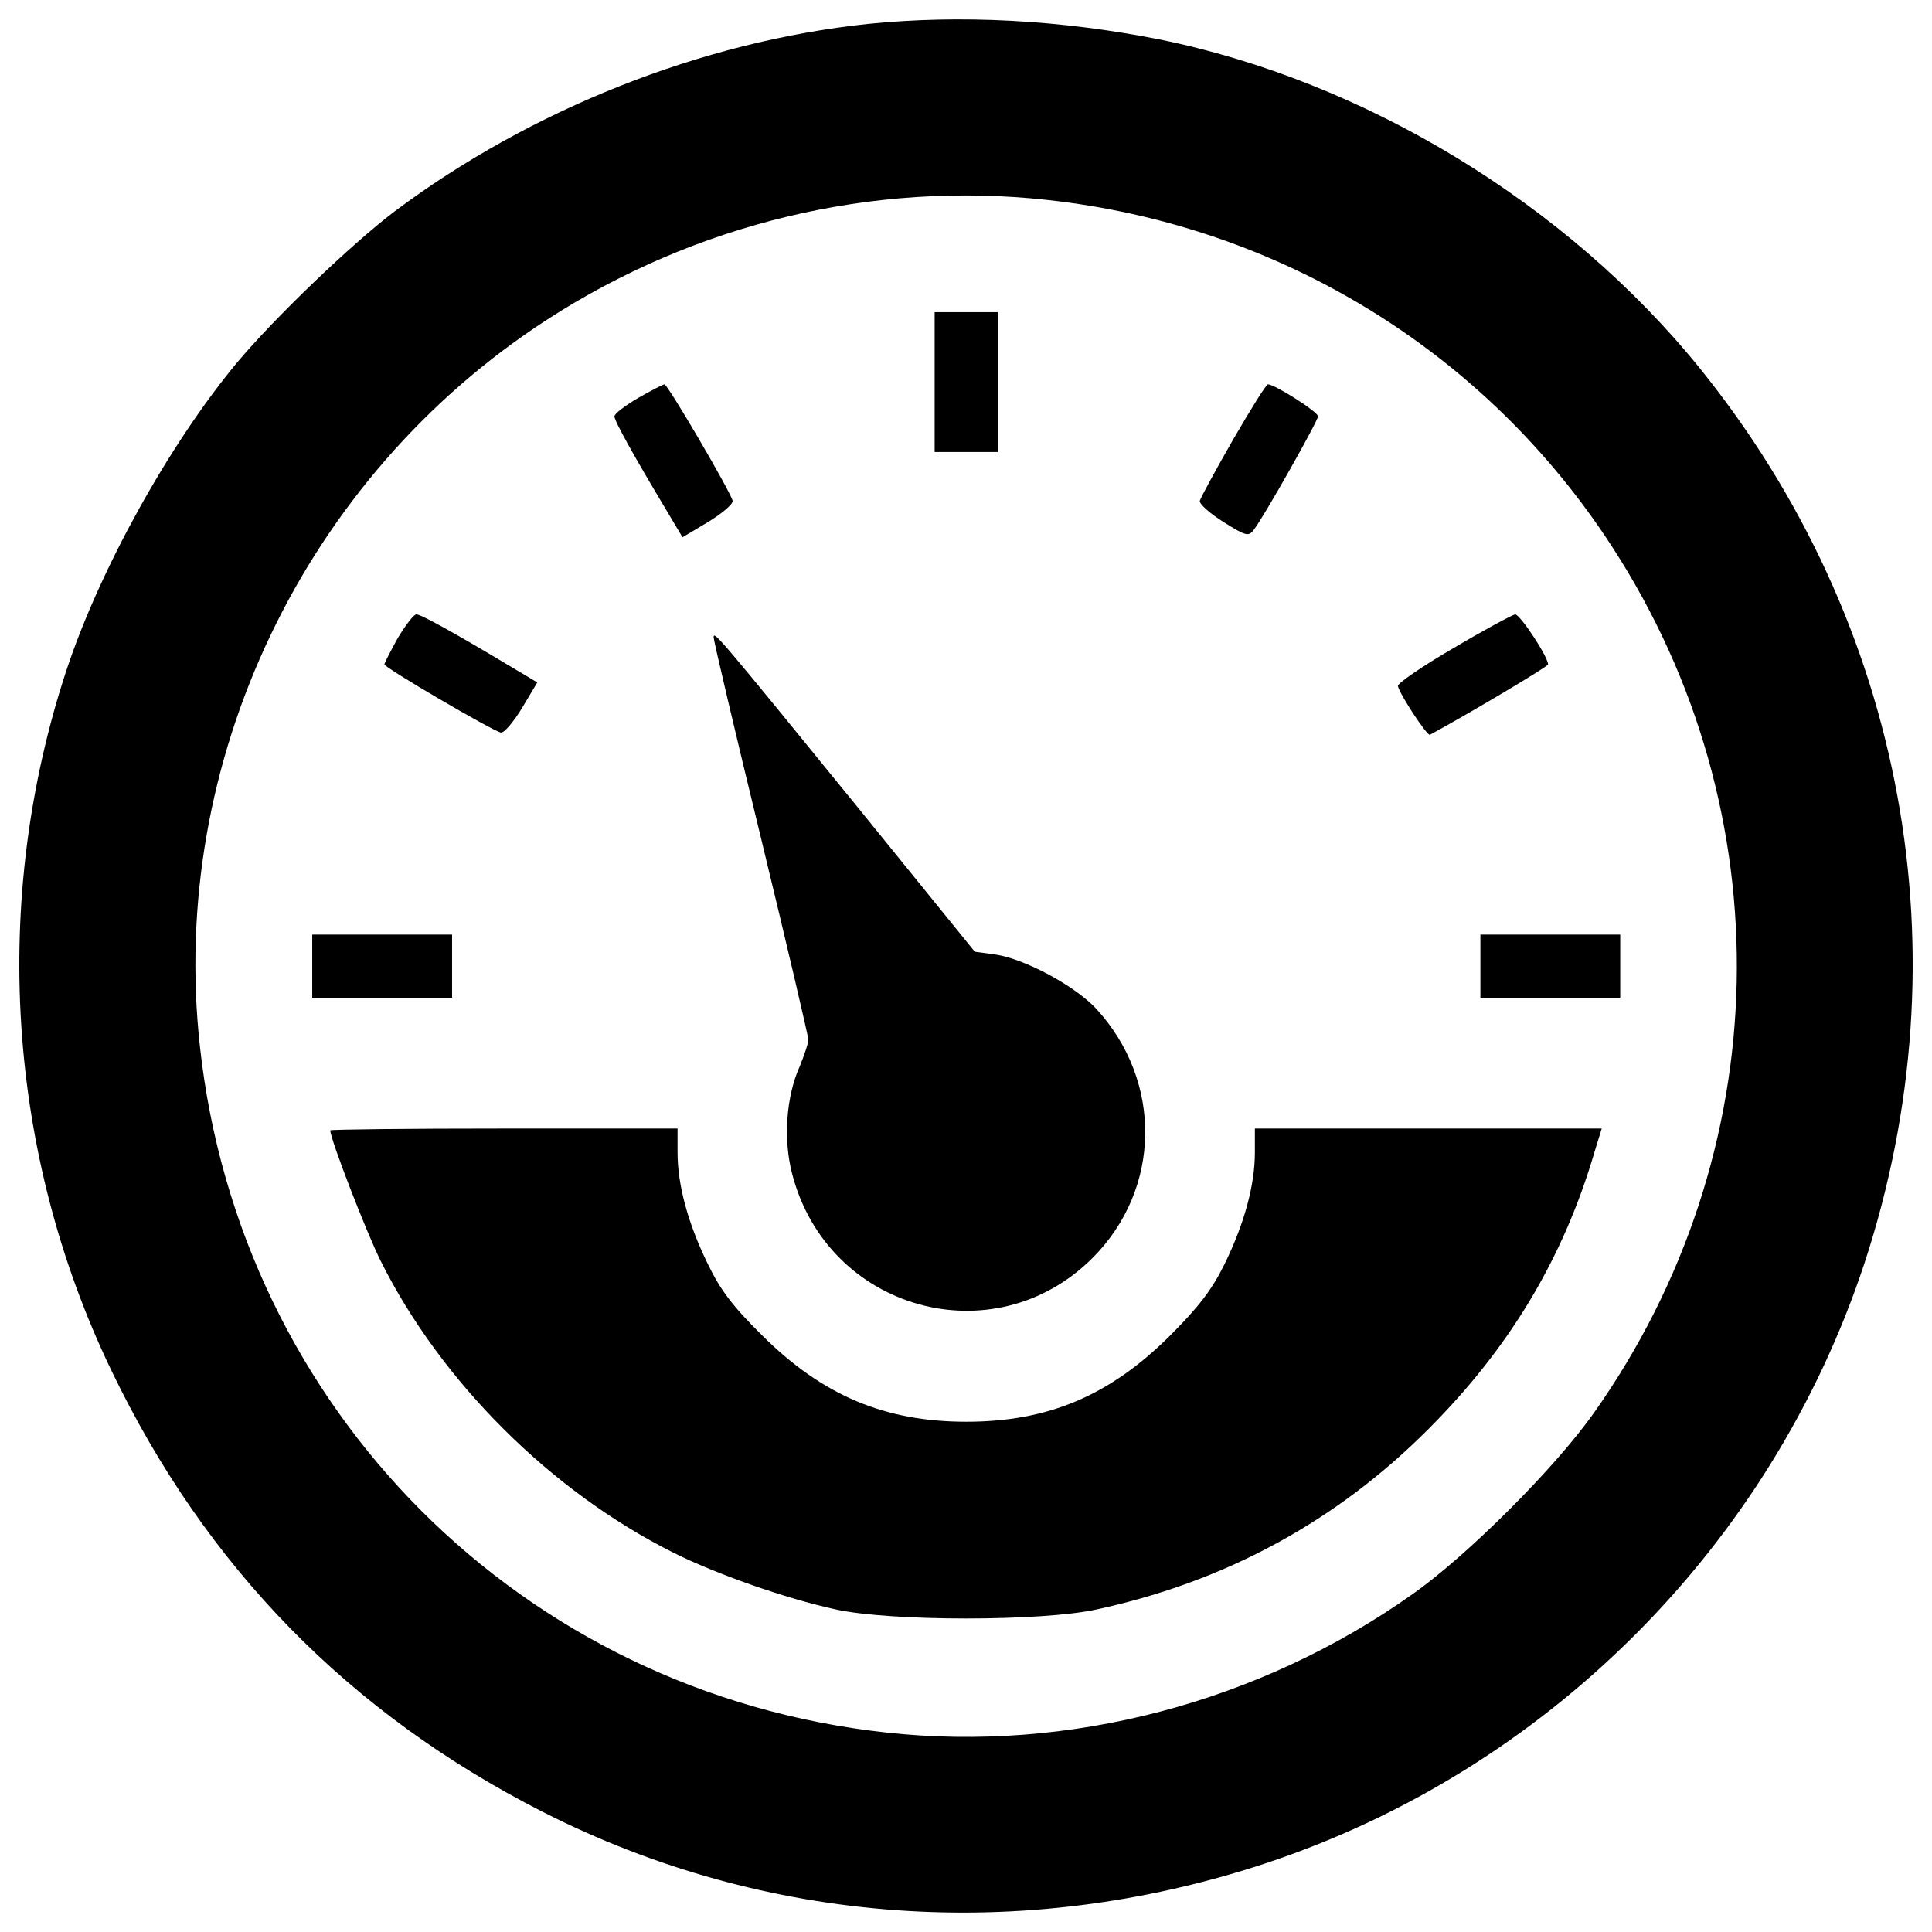 <?xml version="1.0" encoding="utf-8"?>
<!-- Svg Vector Icons : http://www.onlinewebfonts.com/icon -->
<!DOCTYPE svg PUBLIC "-//W3C//DTD SVG 1.1//EN" "http://www.w3.org/Graphics/SVG/1.1/DTD/svg11.dtd">
<svg version="1.1" xmlns="http://www.w3.org/2000/svg" xmlns:xlink="http://www.w3.org/1999/xlink" x="0px" y="0px" viewBox="0 0 1000 1000" enable-background="new 0 0 1000 1000" xml:space="preserve">
<g><g transform="translate(0,511) scale(0.1,-0.1)"><path d="M4489.9,4986c-856.8-91-1741.6-441.2-2448.9-971.2c-224.1-170.4-616.3-546.3-812.4-779.7c-350.2-420.2-712-1071.6-884.8-1594.5C-48.5,450,35.6-857.4,574.9-1980.3C1065.1-3000.5,1805.2-3756.9,2809-4268.2c1153.3-586,2479.3-681.7,3735.3-268.5c1459.1,480.9,2621.7,1643.5,3105,3104.9c527.6,1601.5,212.5,3317.4-849.8,4634.1C8110.8,4054.5,7062.6,4691.8,5998,4906.6C5489.1,5007,4970.8,5035,4489.9,4986z M5416.7,4075.5c1207-130.7,2273.9-786.7,2927.5-1795.3c894.1-1377.4,856.8-3137.6-93.4-4482.3c-200.8-284.8-653.7-737.7-938.5-938.5c-793.8-562.6-1781.3-821.7-2726.7-716.7C2704-3651.8,1240.2-2188.1,1034.8-306.4C871.3,1169,1574,2639.8,2830,3454.5C3600.4,3954.1,4520.2,4173.6,5416.7,4075.5z"/><path d="M4837.7,3132.3v-361.9h163.4h163.4v361.9v361.9h-163.4h-163.4V3132.3z"/><path d="M3303.9,3050.6c-67.7-39.7-123.7-81.7-123.7-95.7c0-23.3,98.1-200.8,273.1-492.6l79.4-133.1l133.1,79.4c72.4,44.4,130.7,93.4,126.1,109.7c-11.7,49-336.2,602.3-352.5,602.3C3432.3,3120.7,3369.3,3088,3303.9,3050.6z"/><path d="M6383.2,2835.9c-91.1-158.7-168.1-301.2-172.8-317.5c-4.7-16.3,51.4-65.4,121.4-109.7c119.1-74.7,130.7-77,158.7-39.7c53.7,70,331.5,562.6,331.5,586S6598,3120.7,6563,3120.7C6553.6,3120.7,6474.2,2992.3,6383.2,2835.9z"/><path d="M2059.6,1808.7c-37.4-67.7-70-130.7-70-137.7c0-16.3,553.3-340.8,602.3-352.5c16.3-4.7,65.4,53.7,109.7,126.1l79.4,133.1l-133.1,79.4c-291.8,175.1-469.2,273.1-492.6,273.1C2141.3,1930.1,2099.3,1874,2059.6,1808.7z"/><path d="M7522.5,1755c-161.1-93.4-289.5-182.1-287.1-196.1c11.7-46.7,151.7-259.1,165.7-252.1c182.1,98.1,611.6,352.5,611.6,364.2c0,39.7-144.7,259.1-170.4,259.1C7828.3,1927.7,7683.6,1850.7,7522.5,1755z"/><path d="M3693.8,1811c0-16.3,109.7-483.2,245.1-1038.9c135.4-557.9,245.1-1027.2,245.1-1043.5c0-18.7-21-79.4-44.4-137.8c-70-154.1-86.4-375.9-39.7-555.6c182.1-707.4,1043.5-947.9,1554.8-436.6c357.2,357.2,364.2,915.2,18.7,1291C5563.8,6.4,5307,146.5,5150.6,169.8l-105,14l-609.3,751.7C3712.5,1825,3693.8,1846,3693.8,1811z"/><path d="M1616.1,109.1V-54.3h361.9h361.9v163.4v163.4h-361.9h-361.9V109.1z"/><path d="M7662.5,109.1V-54.3h361.8h361.9v163.4v163.4h-361.9h-361.8V109.1z"/><path d="M1709.4-740.7c0-44.4,186.8-527.6,261.5-677c312.8-625.7,880.1-1190.6,1512.8-1508.1c224.1-112.1,583.6-238.2,840.4-294.2c284.8-63,1069.2-63,1354,0c667.7,144.7,1242,457.6,1715.9,933.8c420.2,420.2,698,884.8,859.1,1433.4l37.4,121.4h-898.8h-896.5v-123.8c0-168.1-53.7-366.5-156.4-576.6c-65.4-133.1-133.1-221.8-284.8-373.5c-310.5-308.2-628-443.6-1052.9-443.6c-420.2,0-742.4,135.4-1052.9,443.6c-156.4,154.1-219.4,238.1-284.8,373.5c-102.7,210.1-156.4,408.5-156.4,576.6v123.8h-898.8C2113.3-731.3,1709.4-736,1709.4-740.7z"/></g></g>
</svg>